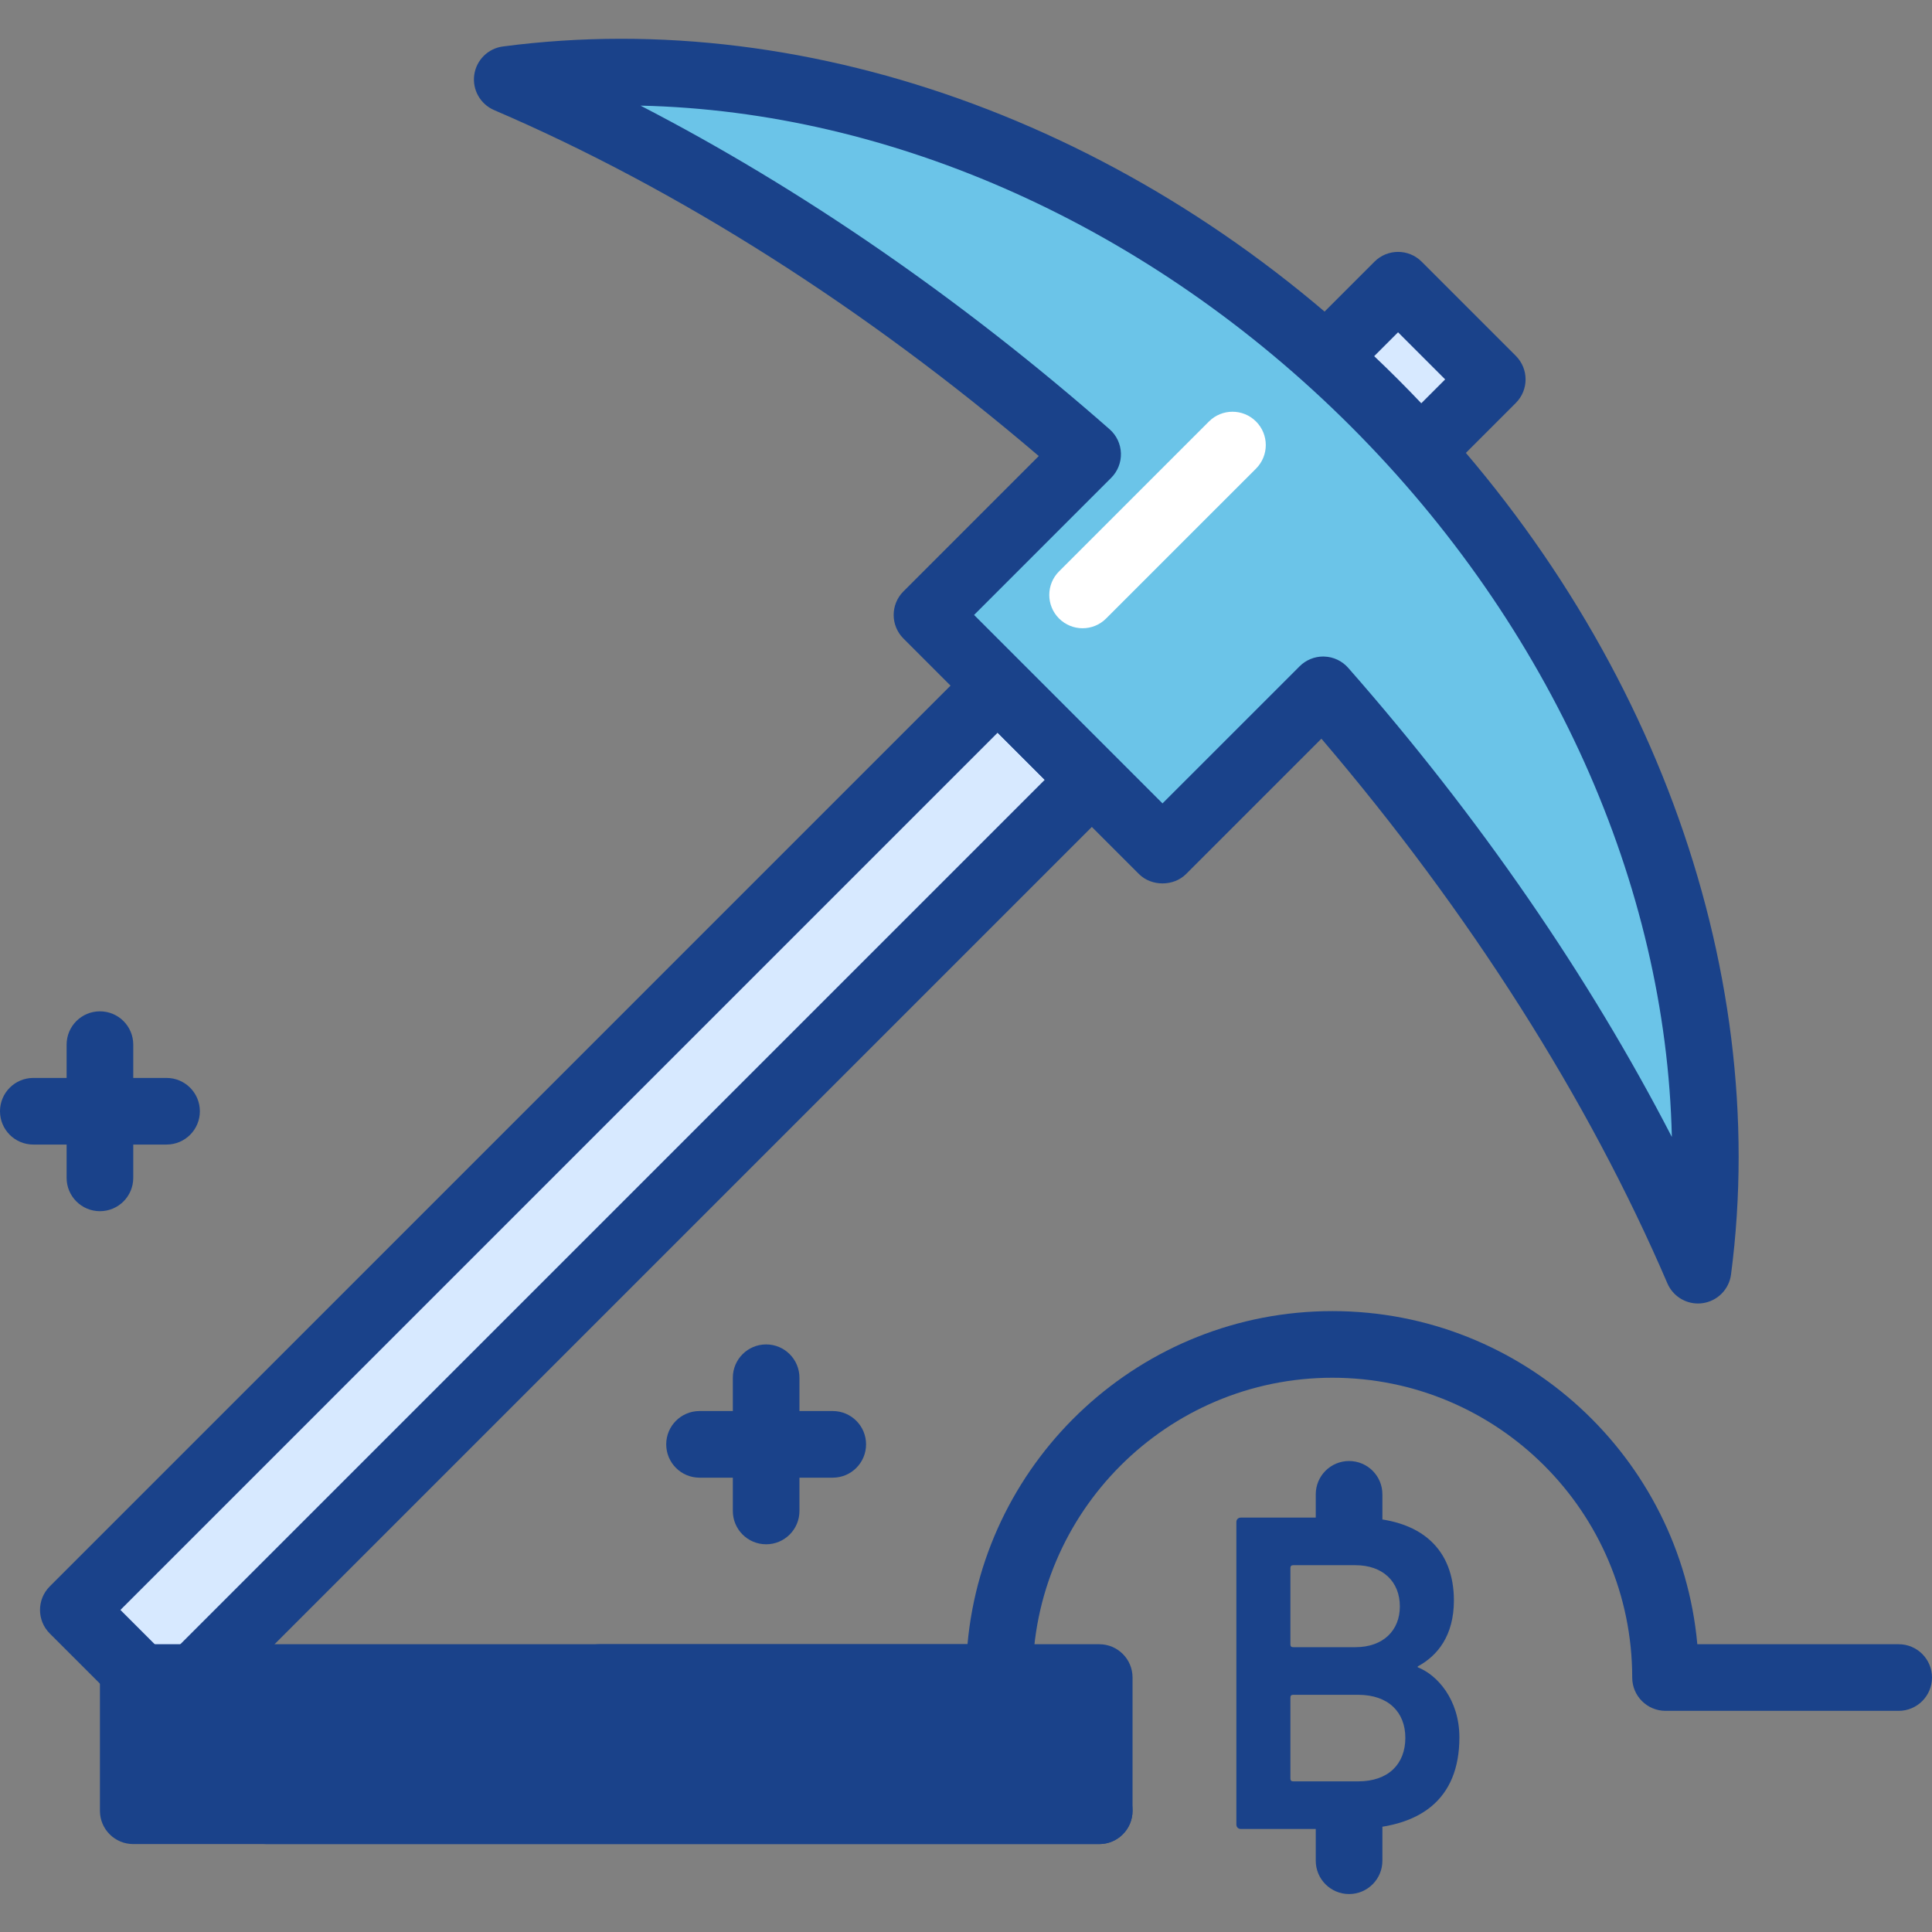 <svg width="395" height="395" viewBox="0 0 395 395" fill="none" xmlns="http://www.w3.org/2000/svg">
<rect x="0" y="0" width="395" height="395" fill="#808080" stroke="none"/>
<path d="M388.191 349.783H340.516C336.755 349.783 333.708 346.736 333.708 342.972C333.708 309.174 306.211 281.681 272.414 281.681C238.616 281.681 211.119 309.174 211.119 342.972C211.119 346.736 208.072 349.783 204.311 349.783H122.585C118.825 349.783 115.777 346.736 115.777 342.972C115.777 339.207 118.825 336.164 122.585 336.164H197.807C201.256 298.032 233.402 268.057 272.414 268.057C311.426 268.057 343.571 298.032 347.02 336.164H388.191C391.951 336.164 394.999 339.207 394.999 342.972C394.999 346.736 391.951 349.783 388.191 349.783V349.783Z" fill="#1A428A"/>
<path d="M252.777 311.208C252.777 310.643 253.151 310.273 253.712 310.273H277.402C290.885 310.273 297.252 317.01 297.252 327.216C297.252 334.426 293.882 338.545 289.856 340.7V340.883C293.788 342.387 298.375 347.441 298.375 355.208C298.375 367.853 290.417 373.937 276.462 373.937H253.712C253.151 373.937 252.777 373.566 252.777 373.001V311.208ZM277.121 336.768C282.74 336.768 286.201 333.397 286.201 328.436C286.201 323.378 282.74 320.007 277.121 320.007H264.386C264.008 320.007 263.825 320.194 263.825 320.568V336.211C263.825 336.585 264.008 336.768 264.386 336.768H277.121ZM264.386 364.202H277.682C283.863 364.202 287.323 360.644 287.323 355.302C287.323 350.064 283.863 346.506 277.682 346.506H264.386C264.008 346.506 263.825 346.689 263.825 347.071V363.637C263.825 364.019 264.008 364.202 264.386 364.202V364.202Z" fill="#1A428A"/>
<path d="M275.819 319.138C272.059 319.138 269.008 316.091 269.008 312.326V305.514C269.008 301.75 272.059 298.707 275.819 298.707C279.58 298.707 282.631 301.75 282.631 305.514V312.326C282.631 316.091 279.58 319.138 275.819 319.138Z" fill="#1A428A"/>
<path d="M275.819 387.241C272.059 387.241 269.008 384.193 269.008 380.429V373.621C269.008 369.856 272.059 366.809 275.819 366.809C279.58 366.809 282.631 369.856 282.631 373.621V380.429C282.631 384.193 279.58 387.241 275.819 387.241Z" fill="#1A428A"/>
<path d="M285.834 58.306L305.097 77.569L276.201 106.46L256.939 87.198L285.834 58.306Z" fill="#D7E9FF"/>
<path d="M276.201 113.276C274.397 113.276 272.663 112.559 271.389 111.281L252.126 92.014C249.469 89.357 249.469 85.047 252.126 82.385L281.022 53.493C283.683 50.836 287.993 50.836 290.651 53.493L309.91 72.752C312.571 75.414 312.571 79.724 309.91 82.385L281.018 111.281C279.74 112.559 278.006 113.276 276.201 113.276V113.276ZM266.572 87.202L276.201 96.839L295.464 77.569L285.834 67.939L266.572 87.202Z" fill="#1A428A"/>
<path d="M14.988 329.149L203.964 140.173L223.227 159.435L34.25 348.412L14.988 329.149Z" fill="#D7E9FF"/>
<path d="M34.25 355.224C32.508 355.224 30.766 354.561 29.437 353.228L10.175 333.97C7.517 331.312 7.517 326.998 10.175 324.341L199.152 135.36C201.813 132.702 206.123 132.702 208.785 135.36L228.047 154.619C229.322 155.897 230.042 157.627 230.042 159.435C230.042 161.243 229.322 162.973 228.047 164.248L39.066 353.228C37.738 354.561 35.996 355.224 34.25 355.224V355.224ZM24.621 329.153L34.25 338.783L213.601 159.431L203.968 149.802L24.621 329.153Z" fill="#1A428A"/>
<path d="M347.156 259.695C354.903 200.606 332.165 133.532 281.018 82.385C229.871 31.238 162.797 8.504 103.708 16.247C143.243 33.206 183.981 59.152 222.369 92.88L189.522 125.727L237.676 173.881L270.524 141.038C304.251 179.422 330.201 220.161 347.156 259.695V259.695Z" fill="#6BC4E8"/>
<path d="M347.152 266.502C344.463 266.502 341.985 264.905 340.898 262.38C324.768 224.79 300.389 186.421 270.165 151.025L242.489 178.701C239.937 181.254 235.416 181.254 232.86 178.701L184.706 130.543C182.048 127.885 182.048 123.572 184.706 120.914L212.378 93.238C176.97 63.006 138.601 38.623 101.023 22.509C98.206 21.297 96.542 18.359 96.959 15.319C97.384 12.28 99.78 9.899 102.824 9.501C166.433 1.119 234.863 26.597 285.834 77.569C336.802 128.54 362.249 196.954 353.91 260.575C353.512 263.615 351.127 266.015 348.091 266.436C347.776 266.483 347.464 266.502 347.152 266.502V266.502ZM270.527 134.226C270.598 134.226 270.672 134.226 270.746 134.234C272.628 134.292 274.397 135.126 275.64 136.541C302.334 166.917 324.882 199.655 341.81 232.451C340.656 180.911 317.17 128.174 276.205 87.202C235.237 46.237 182.492 22.755 130.956 21.597C163.74 38.518 196.478 61.069 226.866 87.767C228.277 89.01 229.115 90.779 229.173 92.661C229.236 94.543 228.511 96.363 227.182 97.696L199.152 125.727L237.676 164.255L265.711 136.221C266.989 134.947 268.723 134.226 270.527 134.226Z" fill="#1A428A"/>
<path d="M224.743 377.023H54.483C50.722 377.023 47.671 373.979 47.671 370.215C47.671 366.45 50.722 363.403 54.483 363.403H224.743C228.503 363.403 231.551 366.45 231.551 370.215C231.551 373.979 228.503 377.023 224.743 377.023Z" fill="#1A428A"/>
<path fill-rule="evenodd" clip-rule="evenodd" d="M27.243 342.972H224.743V370.215H27.243V342.972Z" fill="#1A428A"/>
<path d="M224.743 377.023H27.243C23.479 377.023 20.431 373.979 20.431 370.215V342.971C20.431 339.207 23.479 336.164 27.243 336.164H224.743C228.503 336.164 231.551 339.207 231.551 342.971V370.215C231.551 373.979 228.503 377.023 224.743 377.023V377.023ZM34.051 363.403H217.931V349.783H34.051V363.403Z" fill="#1A428A"/>
<path d="M156.636 315.732C152.876 315.732 149.828 312.685 149.828 308.92V281.681C149.828 277.917 152.876 274.869 156.636 274.869C160.401 274.869 163.448 277.917 163.448 281.681V308.92C163.448 312.685 160.401 315.732 156.636 315.732Z" fill="#1A428A"/>
<path d="M170.26 302.112H143.017C139.256 302.112 136.209 299.065 136.209 295.301C136.209 291.536 139.256 288.489 143.017 288.489H170.26C174.02 288.489 177.068 291.536 177.068 295.301C177.068 299.065 174.02 302.112 170.26 302.112Z" fill="#1A428A"/>
<path d="M20.431 247.63C16.671 247.63 13.62 244.582 13.62 240.818V213.575C13.62 209.81 16.671 206.767 20.431 206.767C24.192 206.767 27.243 209.81 27.243 213.575V240.818C27.243 244.582 24.192 247.63 20.431 247.63Z" fill="#1A428A"/>
<path d="M34.051 234.006H6.812C3.047 234.006 0 230.963 0 227.198C0 223.434 3.047 220.386 6.812 220.386H34.051C37.812 220.386 40.863 223.434 40.863 227.198C40.863 230.963 37.812 234.006 34.051 234.006Z" fill="#1A428A"/>
<path d="M221.337 128.447C219.595 128.447 217.853 127.78 216.52 126.451C213.862 123.794 213.862 119.48 216.52 116.822L247.169 86.177C249.827 83.515 254.137 83.515 256.799 86.177C259.456 88.835 259.456 93.144 256.799 95.806L226.149 126.451C224.821 127.784 223.079 128.447 221.337 128.447Z" fill="white"/>
</svg>
